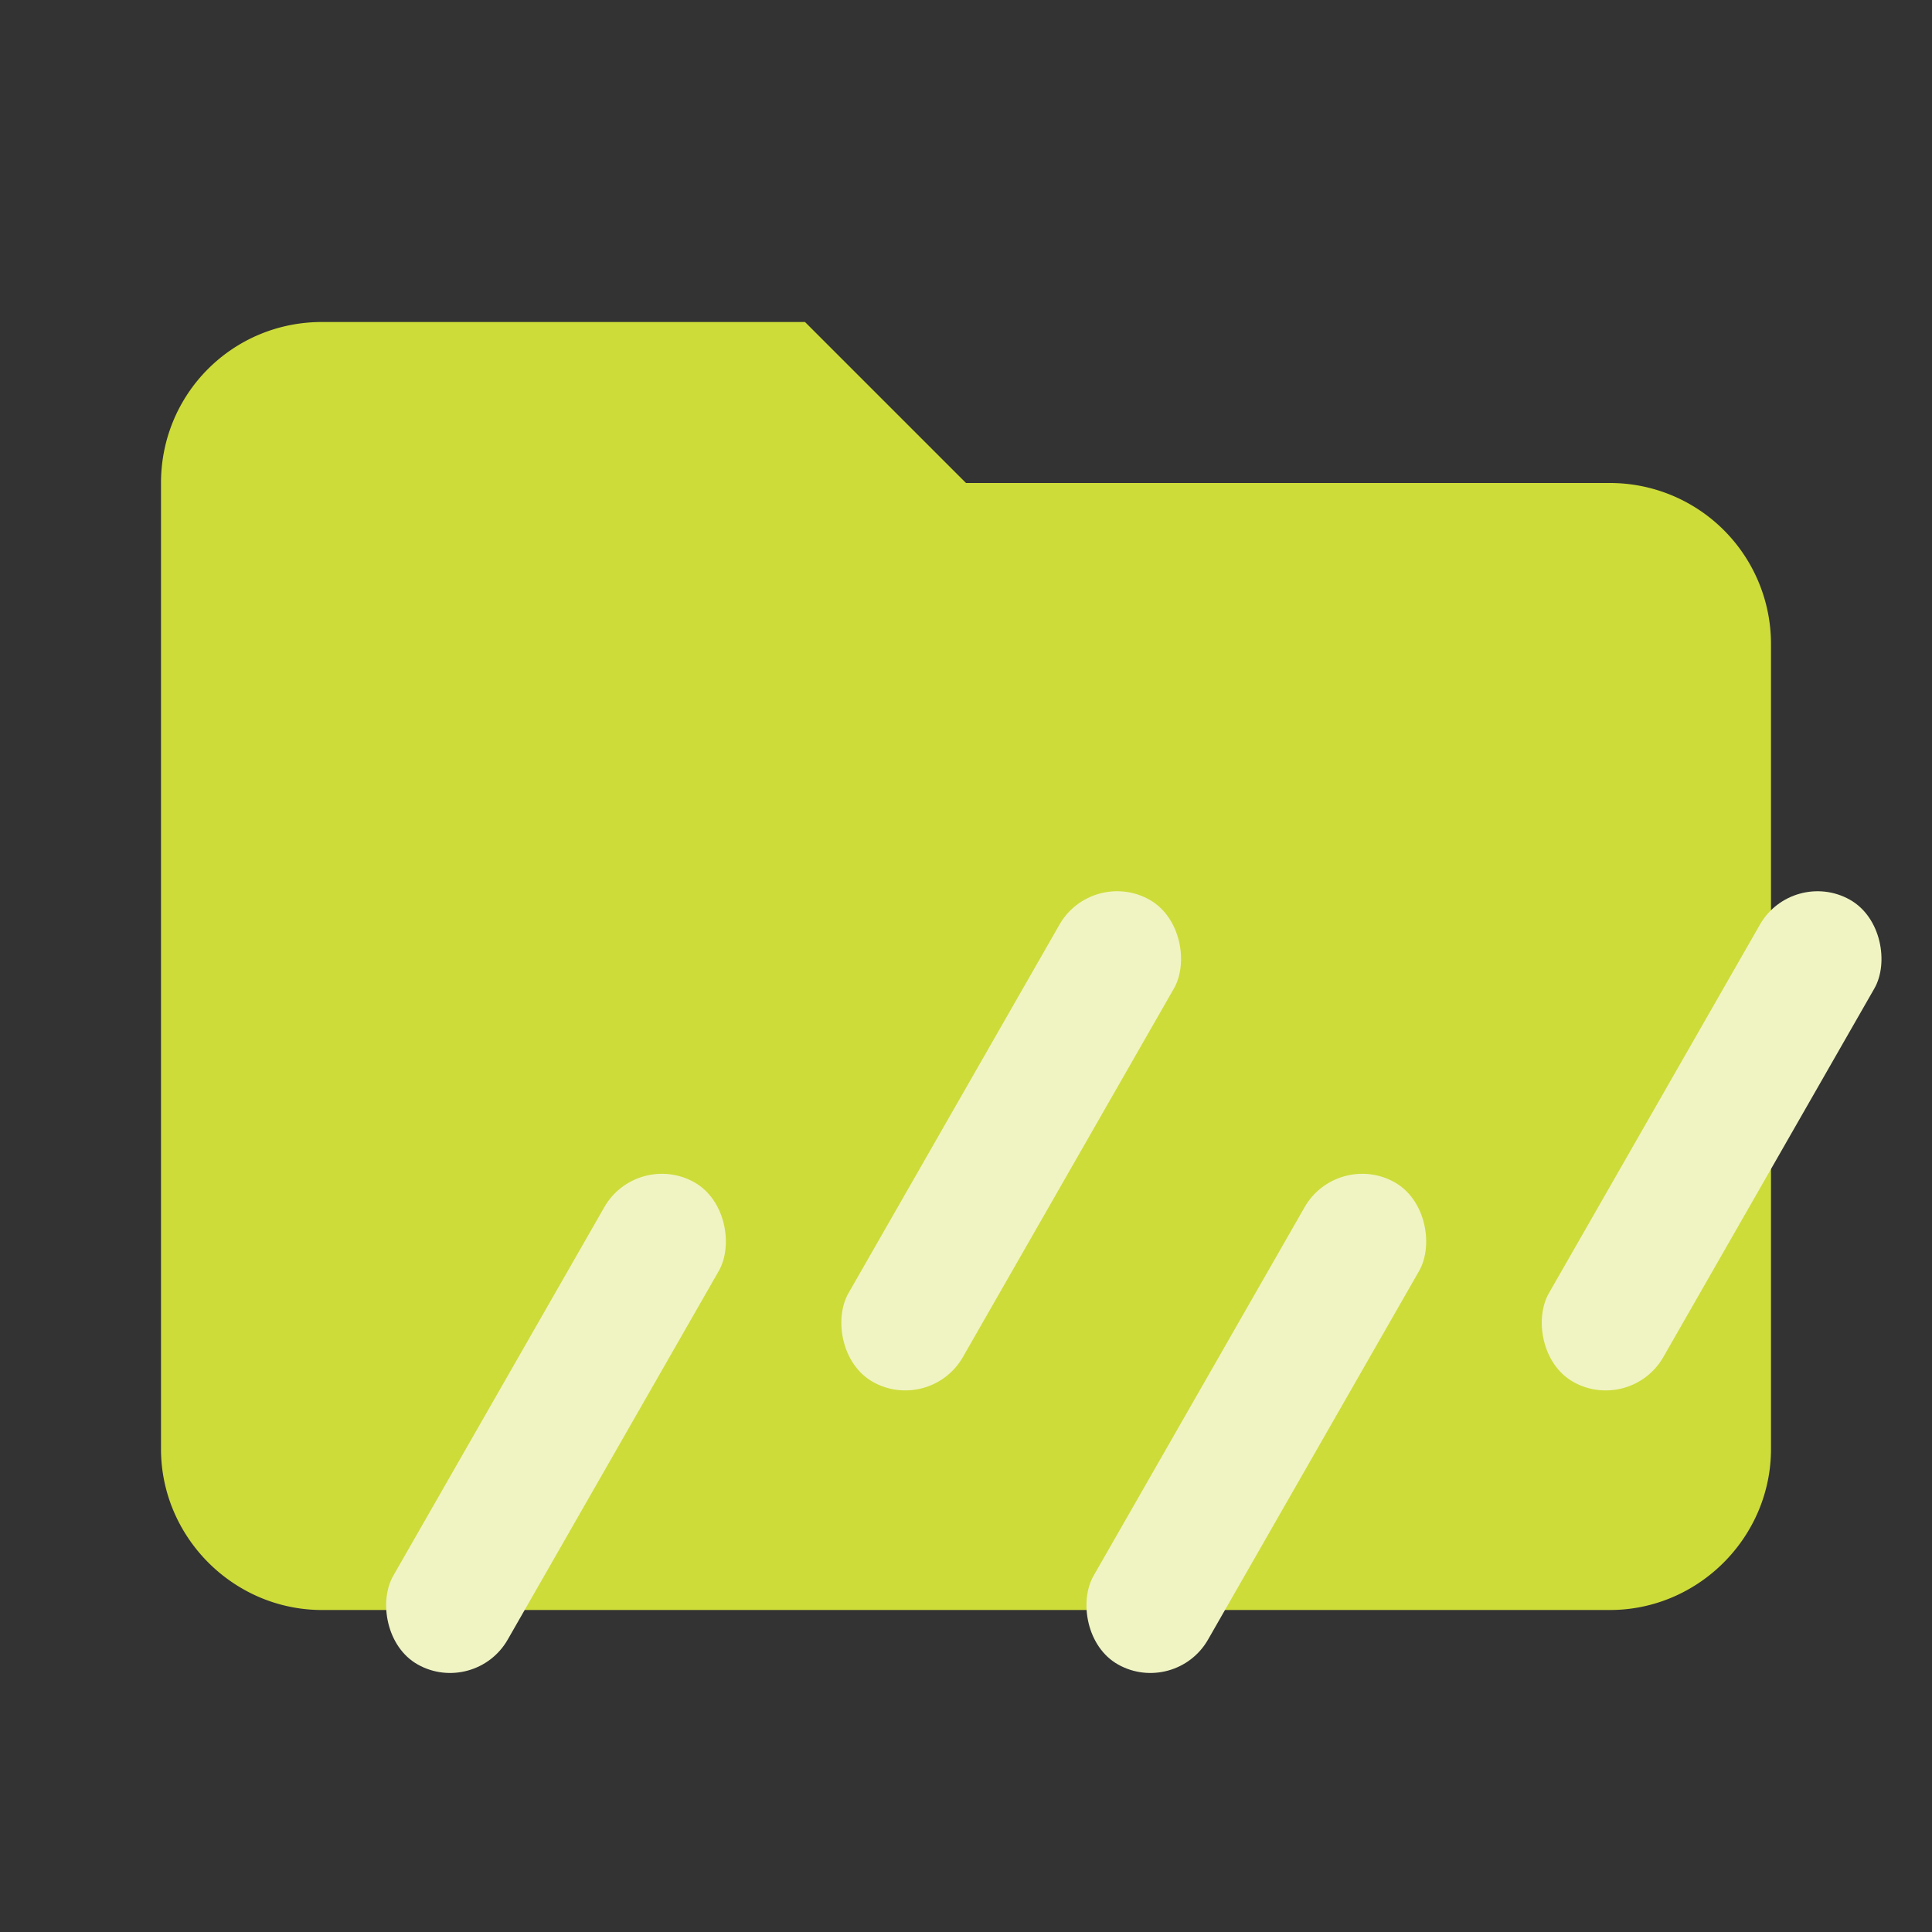 <?xml version="1.0" encoding="UTF-8" standalone="no"?>
<svg
   clip-rule="evenodd"
   fill-rule="evenodd"
   stroke-linejoin="round"
   stroke-miterlimit="1.414"
   viewBox="0 0 24 24"
   xml:space="preserve"
   version="1.1"
   id="svg2"
   sodipodi:docname="folder-animation.svg"
   inkscape:version="1.3 (0e150ed, 2023-07-21)"
   xmlns:inkscape="http://www.inkscape.org/namespaces/inkscape"
   xmlns:sodipodi="http://sodipodi.sourceforge.net/DTD/sodipodi-0.dtd"
   xmlns="http://www.w3.org/2000/svg"
   xmlns:svg="http://www.w3.org/2000/svg"><rect x="0" y="0" width="24" height="24" fill="#333333" stroke="none"/><defs
     id="defs2" /><sodipodi:namedview
     id="namedview2"
     pagecolor="#ffffff"
     bordercolor="#999999"
     borderopacity="1"
     inkscape:showpageshadow="2"
     inkscape:pageopacity="0"
     inkscape:pagecheckerboard="0"
     inkscape:deskcolor="#d1d1d1"
     inkscape:zoom="33.458333"
     inkscape:cx="16.049813"
     inkscape:cy="9.1755915"
     inkscape:window-width="2880"
     inkscape:window-height="1567"
     inkscape:window-x="1512"
     inkscape:window-y="25"
     inkscape:window-maximized="1"
     inkscape:current-layer="svg2" /><path
     d="M10 4H4c-1.11 0-2 .89-2 2v12c0 1.097.903 2 2 2h16c1.097 0 2-.903 2-2V8a2 2 0 0 0-2-2h-8l-2-2z"
     fill="#e57373"
     fill-rule="nonzero"
     style="fill:#cddc39;fill-opacity:1"
     id="path1" /><g
     style="fill:#f0f4c3;fill-opacity:1"
     id="g3"
     transform="matrix(0.169,0,0,0.169,0.564,2.914)"><rect
       width="9.631"
       height="40.852"
       rx="4.816"
       transform="matrix(0.873,0.488,-0.497,0.868,43.48,67.304)"
       fill="#c6ff00"
       id="rect1"
       x="0"
       y="0"
       style="fill:#f0f4c3;fill-opacity:1" /><rect
       width="9.631"
       height="40.852"
       rx="4.816"
       transform="matrix(0.873,0.488,-0.497,0.868,76.939,46.534)"
       fill="#c6ff00"
       id="rect2"
       x="0"
       y="0"
       style="fill:#f0f4c3;fill-opacity:1" /><rect
       width="9.631"
       height="40.852"
       rx="4.816"
       transform="matrix(0.873,0.488,-0.497,0.868,128.424,46.535)"
       fill="#c6ff00"
       id="rect3"
       x="0"
       y="0"
       style="fill:#f0f4c3;fill-opacity:1" /><rect
       width="9.631"
       height="40.852"
       rx="4.816"
       transform="matrix(0.873,0.488,-0.497,0.868,94.957,67.304)"
       fill="#c6ff00"
       id="rect4"
       x="0"
       y="0"
       style="fill:#f0f4c3;fill-opacity:1" /></g></svg>
